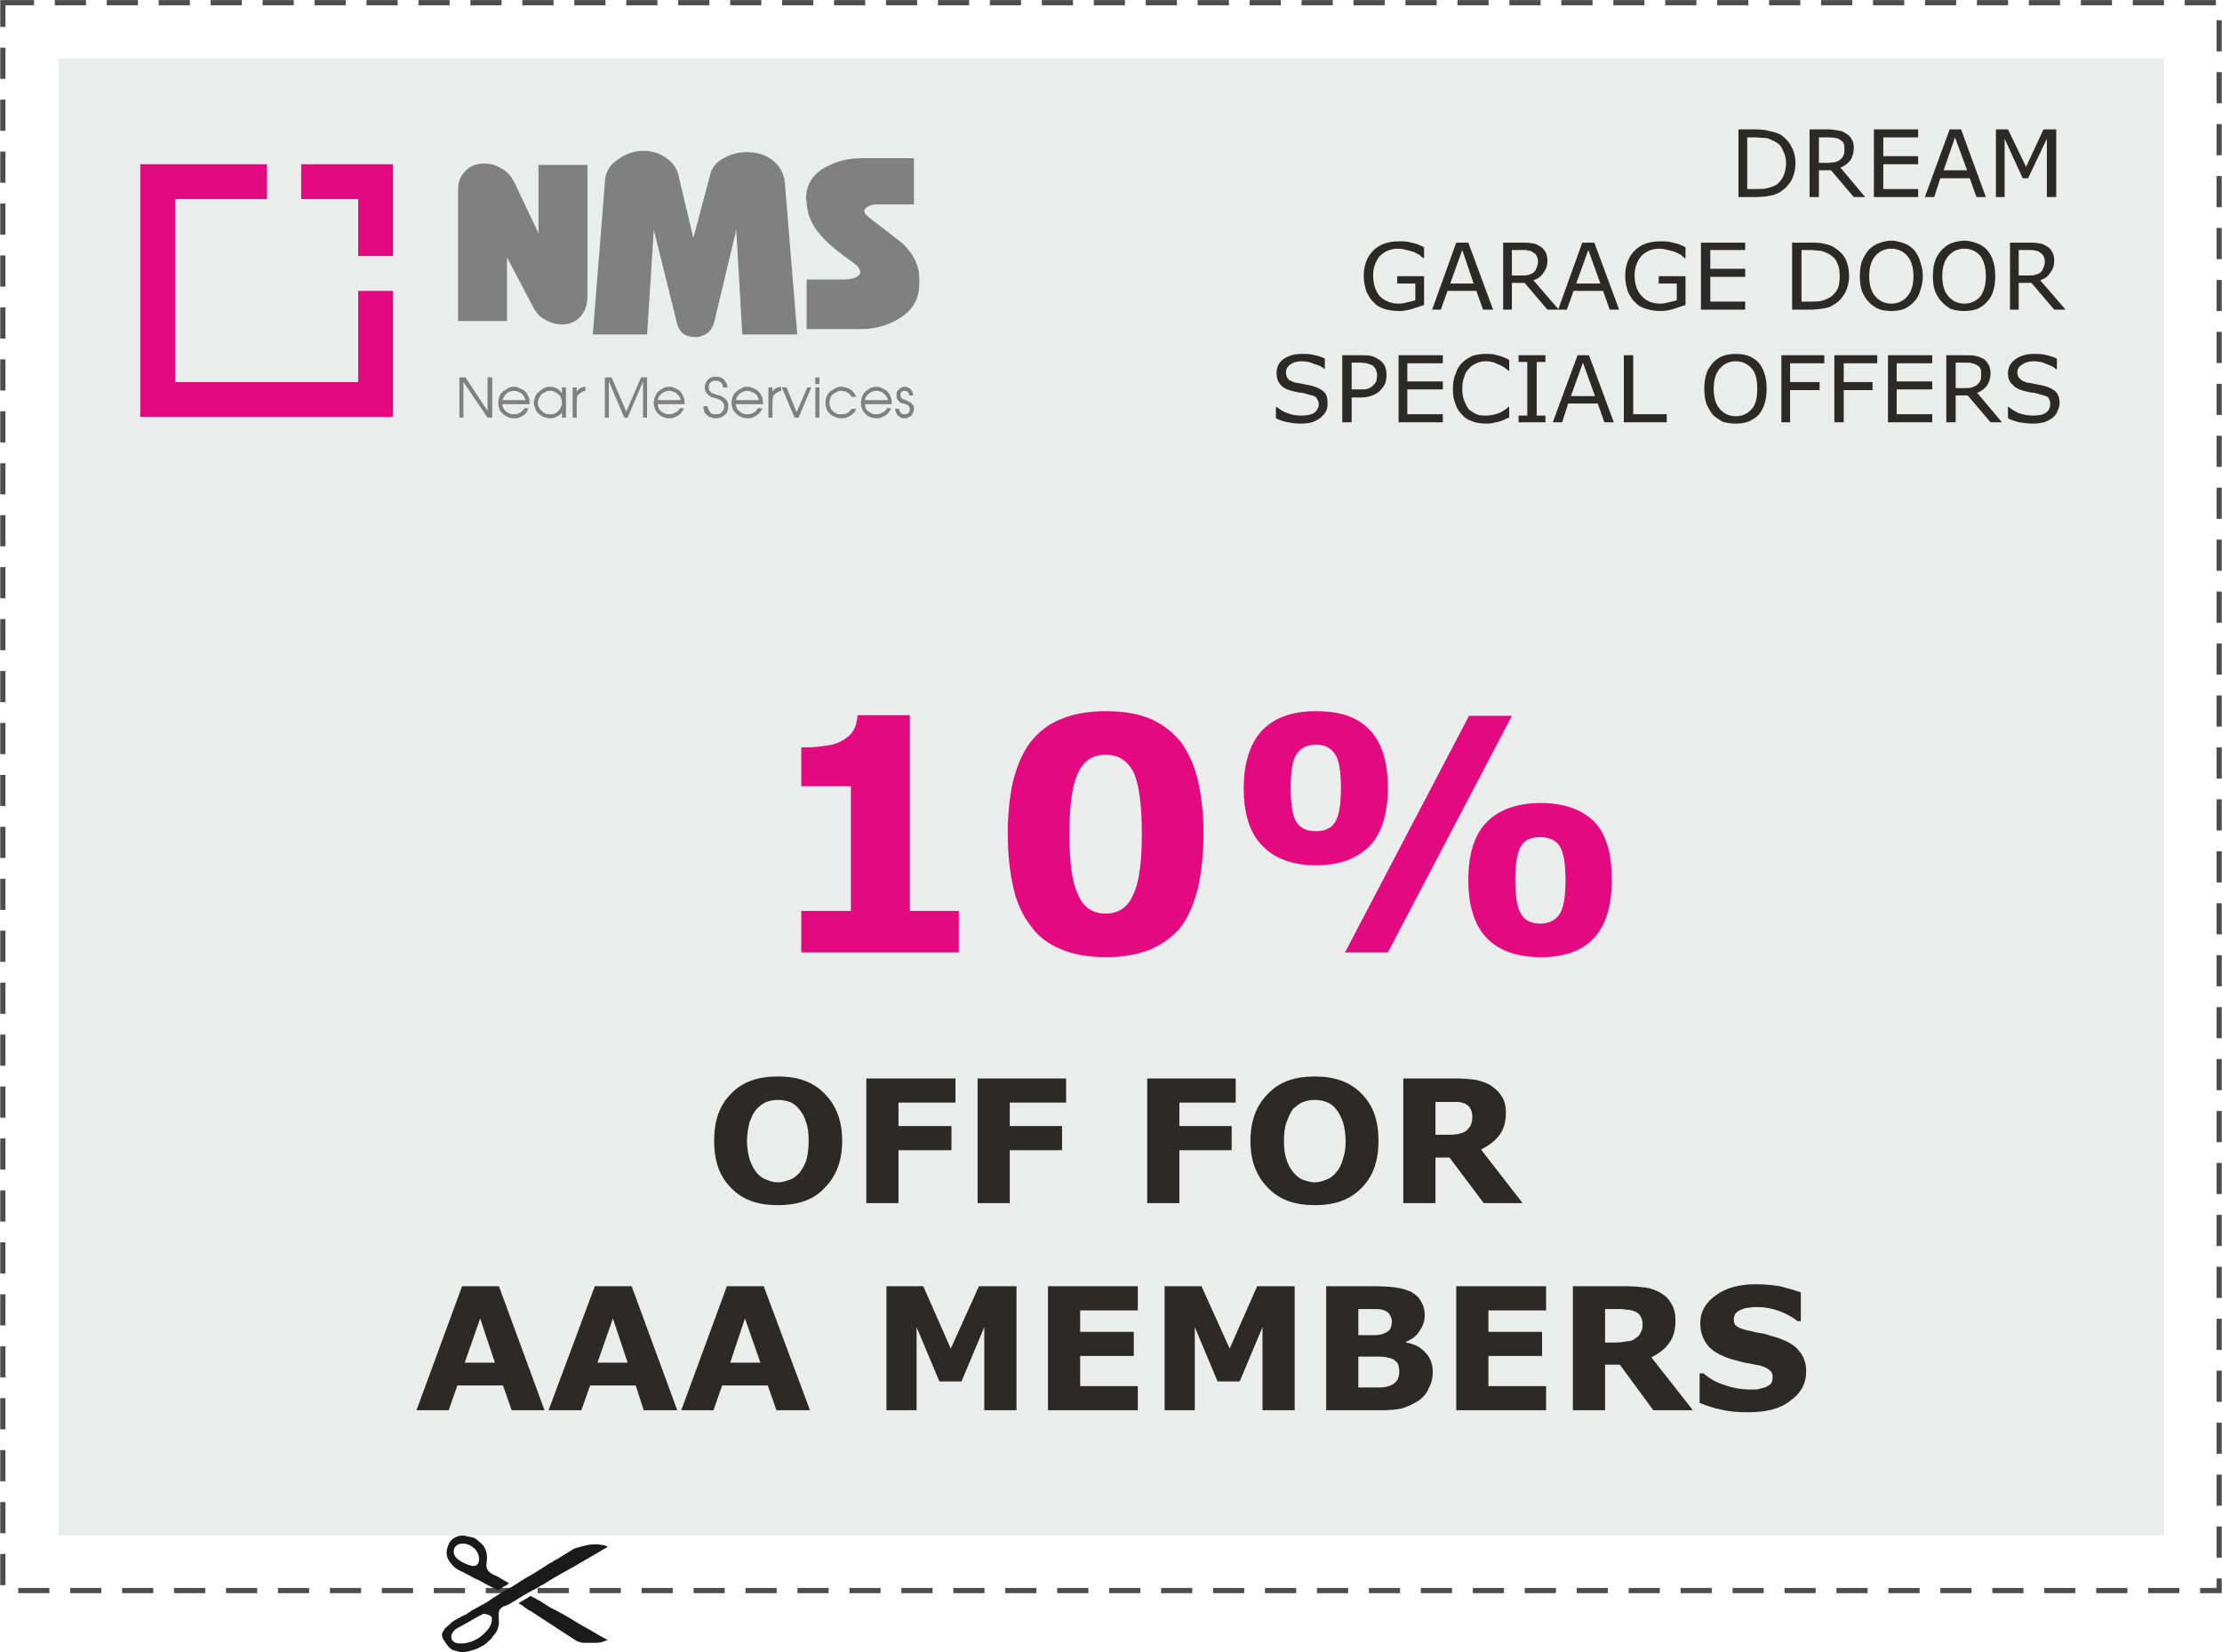<?xml version="1.0" encoding="UTF-8"?>
<!DOCTYPE svg PUBLIC "-//W3C//DTD SVG 1.1//EN" "http://www.w3.org/Graphics/SVG/1.1/DTD/svg11.dtd">
<!-- Creator: CorelDRAW X7 -->
<svg xmlns="http://www.w3.org/2000/svg" xml:space="preserve" width="42.747mm" height="31.791mm" version="1.1" style="shape-rendering:geometricPrecision; text-rendering:geometricPrecision; image-rendering:optimizeQuality; fill-rule:evenodd; clip-rule:evenodd"
viewBox="0 0 3314 2465"
 xmlns:xlink="http://www.w3.org/1999/xlink">
 <defs>
  <style type="text/css">
   <![CDATA[
    .str0 {stroke:#4D4D4D;stroke-width:7.753;stroke-dasharray:46.495 30.997}
    .fil0 {fill:none}
    .fil2 {fill:#1A1A1A}
    .fil5 {fill:#E5097F}
    .fil1 {fill:#EBECEC}
    .fil4 {fill:#2B2A29;fill-rule:nonzero}
    .fil6 {fill:gray;fill-rule:nonzero}
    .fil3 {fill:#E5097F;fill-rule:nonzero}
   ]]>
  </style>
 </defs>
 <g id="Слой_x0020_1">
  <polygon class="fil0 str0" points="4,4 3310,4 3310,2373 4,2373 "/>
  <polygon class="fil1" points="87,87 3228,87 3228,2291 87,2291 "/>
  <g id="_595156744">
   <path id="_595163632" class="fil2" d="M659 2439c0,5 4,10 7,14l3 4c2,2 4,4 7,5l11 3 5 0c3,-1 7,-1 9,-2 9,-2 17,-6 24,-11l4 -4c4,-3 5,-5 7,-8 2,-2 4,-5 5,-7 8,-17 -4,-28 9,-36 3,-1 6,-2 8,-3 9,-5 21,-13 30,-18l15 -8c2,-2 5,-3 7,-4 15,-10 32,-19 48,-28l48 -28c0,-1 -1,-1 -1,-1 -2,-1 -5,-2 -7,-2 -11,-2 -19,-1 -30,2 -3,1 -6,2 -8,2 -1,1 -2,1 -2,1 -4,1 -2,1 -6,3 -6,4 -15,9 -21,13 -1,1 -3,1 -4,2 -1,1 -2,1 -3,2 -2,1 -3,2 -4,2 -7,5 -17,11 -25,16l-14 8c-9,6 -18,12 -28,17l-16 10c-1,1 -1,1 -2,1 -2,2 -7,5 -10,7l-22 12c-2,2 -5,3 -7,5 -5,2 -18,9 -22,12 -3,3 -5,5 -9,8 -2,2 -6,8 -6,11zm61 -31c-1,0 -1,0 -1,1l-3 1c-9,5 -21,12 -30,17 -5,2 -11,6 -13,13 -1,9 6,12 14,12 12,0 24,-5 33,-13 5,-5 11,-10 13,-19 1,-5 1,-8 -3,-10 -2,-1 -8,-3 -10,-2z"/>
   <path id="_595158328" class="fil2" d="M666 2316c0,7 2,11 6,16 4,5 7,8 13,11 4,2 9,4 10,5 4,2 10,5 13,7 2,1 5,2 7,3 3,2 18,10 23,12 6,3 2,4 15,-4 3,-1 4,-2 6,-4 0,0 -16,-9 -17,-10 -5,-2 -13,-5 -16,-12 -2,-6 2,-16 -1,-25 -2,-7 -6,-12 -12,-16 -1,-2 -5,-4 -7,-5l-14 -3 -3 0c-8,0 -16,5 -19,11 -2,4 -4,9 -4,14zm22 -13c-12,1 -17,16 -3,25 4,3 13,7 18,8 14,3 13,-15 8,-21 0,-1 -1,-2 -2,-3 -1,-2 -1,-1 -2,-2 -4,-4 -12,-8 -19,-7z"/>
   <path id="_595157848" class="fil2" d="M773 2392c1,0 3,2 4,2l11 8c3,1 5,3 7,4l63 41c5,3 9,4 15,4 2,0 4,0 6,0 2,0 4,0 6,0 4,0 8,0 12,-1 3,-1 6,-2 9,-3 0,-1 -13,-7 -14,-8 -11,-7 -25,-14 -36,-21 -11,-7 -24,-14 -36,-20 -5,-3 -9,-6 -14,-9l-15 -8c-2,2 -17,10 -18,11z"/>
  </g>
  <path class="fil3" d="M1430 1421l-235 0 0 -62 74 0 0 -186 -74 0 0 -58c11,0 22,0 33,-2 10,-1 19,-3 26,-7 8,-4 14,-9 18,-15 4,-6 6,-14 7,-24l78 0 0 292 73 0 0 62zm365 -177c0,30 -3,56 -8,80 -6,23 -14,43 -25,58 -12,15 -27,26 -45,34 -19,8 -41,12 -68,12 -26,0 -49,-4 -67,-12 -19,-8 -34,-19 -45,-35 -12,-15 -21,-35 -26,-58 -5,-23 -8,-49 -8,-79 0,-30 3,-57 8,-79 6,-23 14,-42 26,-58 12,-15 27,-27 45,-34 19,-8 41,-12 67,-12 27,0 50,4 68,12 18,8 33,20 45,35 11,16 20,35 25,58 5,22 8,49 8,78zm-92 0c0,-42 -4,-73 -12,-91 -9,-18 -23,-27 -42,-27 -19,0 -33,9 -41,27 -9,18 -13,49 -13,92 0,42 4,72 13,90 8,19 22,28 41,28 19,0 33,-9 41,-28 9,-18 13,-49 13,-91zm367 -69c0,39 -9,68 -27,87 -19,19 -45,29 -80,29 -35,0 -62,-10 -80,-29 -19,-19 -28,-48 -28,-86 0,-39 10,-68 28,-87 19,-19 45,-28 80,-28 36,0 62,9 80,28 18,19 27,48 27,86zm185 -107l-185 353 -64 0 185 -353 64 0zm149 244c0,40 -9,69 -27,88 -18,19 -44,28 -79,28 -36,0 -63,-10 -81,-29 -18,-19 -27,-48 -27,-86 0,-39 9,-68 28,-87 18,-18 45,-28 80,-28 35,0 62,10 80,28 18,19 26,48 26,86zm-404 -136c0,-26 -3,-43 -9,-51 -6,-9 -15,-14 -28,-14 -14,0 -23,5 -29,14 -6,8 -9,25 -9,51 0,25 3,42 9,51 6,9 15,13 29,13 13,0 22,-4 28,-13 6,-9 9,-26 9,-51zm335 137c0,-25 -3,-42 -9,-51 -6,-9 -16,-13 -29,-13 -13,0 -23,4 -28,13 -6,9 -9,26 -9,51 0,25 3,42 9,51 5,9 15,14 28,14 13,0 23,-5 29,-14 6,-9 9,-26 9,-51z"/>
  <path class="fil4" d="M2678 244c0,9 -2,17 -6,25 -4,7 -10,13 -16,17 -5,3 -10,5 -16,6 -5,1 -13,2 -22,2l-25 0 0 -101 25 0c10,0 17,1 23,3 6,1 11,3 15,5 7,5 12,10 16,18 4,7 6,15 6,25zm-14 0c0,-8 -2,-15 -5,-20 -2,-6 -6,-10 -12,-13 -4,-2 -8,-4 -12,-5 -5,0 -10,-1 -16,-1l-13 0 0 77 13 0c6,0 12,0 16,-1 5,-1 10,-3 14,-5 5,-3 8,-8 11,-13 2,-5 4,-12 4,-19zm118 50l-17 0 -34 -40 -18 0 0 40 -14 0 0 -101 28 0c6,0 11,1 16,2 4,0 7,2 10,4 4,2 7,5 9,9 2,3 3,7 3,13 0,7 -2,13 -5,18 -4,5 -9,9 -15,11l37 44zm-31 -72c0,-3 0,-6 -1,-8 -1,-2 -3,-4 -5,-5 -2,-2 -5,-3 -7,-3 -3,-1 -6,-1 -10,-1l-15 0 0 38 13 0c4,0 8,-1 11,-1 3,-1 6,-2 8,-4 2,-2 4,-4 5,-7 1,-2 1,-5 1,-9zm110 72l-66 0 0 -101 66 0 0 12 -52 0 0 28 52 0 0 12 -52 0 0 37 52 0 0 12zm101 0l-14 0 -10 -28 -44 0 -9 28 -14 0 37 -101 17 0 37 101zm-28 -40l-18 -49 -17 49 35 0zm133 40l-14 0 0 -87 -28 59 -8 0 -27 -59 0 87 -13 0 0 -101 18 0 27 56 26 -56 19 0 0 101zm-943 161c-6,2 -12,4 -18,6 -7,2 -13,3 -19,3 -8,0 -15,-1 -22,-3 -6,-2 -12,-5 -16,-10 -5,-4 -8,-10 -11,-16 -2,-7 -4,-14 -4,-23 0,-16 5,-29 14,-38 10,-10 23,-14 39,-14 6,0 12,0 18,2 6,1 12,3 19,7l0 16 -1 0c-2,-1 -4,-3 -6,-5 -3,-1 -6,-3 -8,-4 -3,-1 -7,-2 -11,-3 -4,-1 -8,-2 -13,-2 -11,0 -20,4 -27,11 -6,7 -10,17 -10,29 0,13 4,24 10,31 7,7 17,11 28,11 5,0 9,-1 13,-2 5,-1 8,-2 12,-3l0 -25 -27 0 0 -11 40 0 0 43zm103 7l-15 0 -10 -28 -43 0 -10 28 -13 0 36 -100 18 0 37 100zm-29 -39l-17 -50 -18 50 35 0zm127 39l-17 0 -34 -40 -19 0 0 40 -13 0 0 -100 28 0c6,0 11,0 15,1 4,0 8,2 11,4 4,2 7,5 9,9 2,3 3,8 3,13 0,7 -2,13 -6,18 -3,5 -8,9 -15,11l38 44zm-31 -72c0,-3 -1,-6 -2,-8 -1,-2 -2,-4 -5,-5 -2,-2 -4,-3 -7,-3 -2,-1 -5,-1 -9,-1l-16 0 0 38 14 0c4,0 8,0 11,-1 3,-1 6,-2 8,-4 2,-2 3,-4 4,-7 1,-2 2,-5 2,-9zm121 72l-14 0 -10 -28 -44 0 -10 28 -13 0 36 -100 18 0 37 100zm-28 -39l-18 -50 -18 50 36 0zm127 32c-6,2 -12,4 -18,6 -7,2 -13,3 -19,3 -8,0 -15,-1 -21,-3 -7,-2 -13,-5 -17,-10 -5,-4 -8,-10 -11,-16 -2,-7 -4,-14 -4,-23 0,-16 5,-29 14,-38 10,-10 23,-14 39,-14 6,0 12,0 18,2 6,1 12,3 19,7l0 16 -1 0c-2,-1 -4,-3 -6,-5 -3,-1 -6,-3 -8,-4 -3,-1 -7,-2 -11,-3 -4,-1 -8,-2 -13,-2 -11,0 -20,4 -27,11 -6,7 -10,17 -10,29 0,13 4,24 11,31 6,7 16,11 27,11 5,0 9,-1 13,-2 5,-1 8,-2 12,-3l0 -25 -27 0 0 -11 40 0 0 43zm89 7l-66 0 0 -100 66 0 0 11 -52 0 0 28 52 0 0 12 -52 0 0 37 52 0 0 12zm155 -50c0,9 -2,17 -6,25 -4,7 -9,13 -16,17 -4,3 -9,5 -15,6 -6,1 -13,2 -22,2l-26 0 0 -100 26 0c9,0 17,0 23,2 6,1 11,3 15,6 6,4 12,9 16,17 3,7 5,15 5,25zm-14 0c0,-8 -1,-15 -4,-20 -2,-6 -7,-10 -12,-13 -4,-2 -8,-4 -13,-5 -4,0 -9,-1 -16,-1l-12 0 0 77 12 0c7,0 12,0 17,-1 5,-1 9,-3 13,-5 5,-3 9,-8 12,-13 2,-5 3,-11 3,-19zm111 -39c4,5 7,10 9,17 2,6 4,14 4,22 0,8 -2,16 -4,22 -2,7 -5,12 -9,16 -4,5 -9,8 -15,11 -6,2 -12,3 -19,3 -7,0 -14,-1 -19,-3 -6,-3 -11,-6 -15,-11 -4,-4 -7,-9 -10,-16 -2,-6 -3,-14 -3,-22 0,-8 1,-16 3,-22 3,-7 6,-12 10,-17 4,-4 9,-8 15,-10 5,-2 12,-4 19,-4 7,0 13,2 19,4 6,2 11,6 15,10zm-1 39c0,-13 -3,-23 -9,-30 -6,-7 -14,-11 -24,-11 -10,0 -18,4 -24,11 -6,7 -9,17 -9,30 0,13 3,23 9,30 6,7 14,11 24,11 10,0 18,-4 24,-11 6,-7 9,-17 9,-30zm110 -39c4,5 7,10 9,17 2,6 3,14 3,22 0,8 -1,16 -3,22 -2,7 -5,12 -9,16 -4,5 -9,8 -15,11 -6,2 -12,3 -19,3 -7,0 -14,-1 -20,-3 -5,-3 -10,-6 -14,-11 -4,-4 -7,-9 -10,-16 -2,-6 -3,-14 -3,-22 0,-8 1,-16 3,-22 2,-7 6,-12 10,-17 4,-4 9,-8 14,-10 6,-2 13,-4 20,-4 7,0 13,2 19,4 6,2 11,6 15,10zm-2 39c0,-13 -3,-23 -8,-30 -6,-7 -14,-11 -24,-11 -10,0 -18,4 -24,11 -6,7 -9,17 -9,30 0,13 3,23 9,30 6,7 14,11 24,11 10,0 18,-4 24,-11 5,-7 8,-17 8,-30zm119 50l-17 0 -34 -40 -19 0 0 40 -13 0 0 -100 28 0c6,0 11,0 15,1 4,0 8,2 11,4 4,2 7,5 9,9 2,3 3,8 3,13 0,7 -2,13 -6,18 -3,5 -8,9 -15,11l38 44zm-31 -72c0,-3 -1,-6 -2,-8 -1,-2 -3,-4 -5,-5 -2,-2 -4,-3 -7,-3 -2,-1 -6,-1 -9,-1l-16 0 0 38 14 0c4,0 8,0 11,-1 3,-1 6,-2 8,-4 2,-2 3,-4 4,-7 1,-2 2,-5 2,-9zm-1070 211c0,4 0,8 -2,12 -2,4 -5,7 -8,10 -4,3 -8,5 -13,7 -4,1 -10,2 -17,2 -7,0 -14,-1 -19,-2 -6,-1 -12,-3 -18,-6l0 -17 1 0c5,4 11,8 18,10 6,2 12,3 18,3 9,0 15,-1 20,-4 4,-3 7,-8 7,-13 0,-4 -2,-7 -4,-10 -2,-2 -5,-3 -10,-4 -3,-1 -7,-2 -11,-3 -4,0 -8,-1 -12,-2 -9,-2 -16,-5 -20,-10 -4,-4 -6,-10 -6,-17 0,-9 3,-16 10,-21 7,-5 16,-8 27,-8 7,0 14,0 20,2 6,1 11,3 15,5l0 16 0 0c-4,-4 -9,-6 -16,-8 -6,-3 -12,-4 -19,-4 -7,0 -13,2 -17,5 -4,3 -6,7 -6,11 0,4 1,8 3,10 2,3 6,4 11,6 3,0 7,1 12,2 6,1 10,2 14,3 7,2 13,5 17,9 4,4 5,9 5,16zm88 -41c0,4 -1,9 -2,12 -2,4 -4,7 -7,10 -3,4 -8,6 -12,8 -5,2 -11,3 -18,3l-13 0 0 37 -14 0 0 -100 27 0c6,0 12,0 16,1 4,1 8,3 11,5 4,2 7,6 9,9 2,4 3,9 3,15zm-14 0c0,-3 -1,-6 -2,-9 -1,-2 -3,-4 -5,-6 -3,-1 -5,-2 -8,-3 -3,0 -6,-1 -10,-1l-13 0 0 40 11 0c5,0 10,0 13,-1 3,-1 6,-3 8,-5 2,-2 4,-4 5,-7 0,-2 1,-5 1,-8zm98 70l-66 0 0 -100 66 0 0 12 -53 0 0 27 53 0 0 12 -53 0 0 37 53 0 0 12zm99 -7c-3,1 -5,2 -7,3 -2,1 -5,2 -8,3 -3,1 -6,1 -9,2 -3,1 -7,1 -11,1 -7,0 -14,-1 -19,-3 -6,-2 -12,-5 -16,-10 -4,-4 -8,-9 -10,-16 -3,-7 -4,-14 -4,-23 0,-8 1,-16 4,-22 2,-7 5,-12 10,-17 4,-4 9,-7 15,-10 6,-2 13,-3 20,-3 6,0 11,0 17,2 5,1 11,3 18,7l0 16 -1 0c-6,-5 -11,-8 -17,-10 -5,-3 -11,-4 -17,-4 -5,0 -10,1 -14,3 -4,2 -8,4 -11,8 -3,3 -6,7 -7,12 -2,5 -3,11 -3,18 0,7 1,13 3,18 2,5 4,9 7,13 4,3 7,5 11,7 5,2 9,2 14,2 6,0 12,-1 18,-3 5,-2 11,-5 16,-10l1 0 0 16zm54 7l-40 0 0 -10 13 0 0 -80 -13 0 0 -10 40 0 0 10 -13 0 0 80 13 0 0 10zm102 0l-14 0 -10 -28 -44 0 -9 28 -14 0 37 -100 17 0 37 100zm-28 -39l-18 -50 -18 50 36 0zm107 39l-64 0 0 -100 14 0 0 88 50 0 0 12zm137 -89c4,5 7,10 9,17 2,6 3,14 3,22 0,8 -1,16 -3,22 -2,7 -5,12 -9,17 -4,4 -9,7 -15,10 -6,2 -12,3 -19,3 -7,0 -14,-1 -20,-3 -5,-3 -10,-6 -14,-10 -4,-5 -7,-10 -10,-17 -2,-6 -3,-14 -3,-22 0,-8 1,-16 3,-22 2,-7 6,-12 10,-17 4,-4 9,-8 15,-10 5,-2 12,-3 19,-3 7,0 13,1 19,3 6,2 11,6 15,10zm-2 39c0,-13 -2,-23 -8,-30 -6,-7 -14,-11 -24,-11 -10,0 -18,4 -24,11 -6,7 -9,17 -9,30 0,13 3,23 9,30 6,7 14,11 24,11 10,0 18,-4 24,-11 6,-7 8,-17 8,-30zm100 -38l-51 0 0 28 44 0 0 12 -44 0 0 48 -13 0 0 -100 64 0 0 12zm79 0l-50 0 0 28 43 0 0 12 -43 0 0 48 -14 0 0 -100 64 0 0 12zm82 88l-66 0 0 -100 66 0 0 12 -53 0 0 27 53 0 0 12 -53 0 0 37 53 0 0 12zm104 0l-17 0 -34 -40 -18 0 0 40 -14 0 0 -100 28 0c6,0 12,0 16,1 4,1 7,2 11,4 3,2 6,5 8,9 2,3 3,8 3,13 0,7 -2,13 -5,18 -4,5 -9,9 -15,11l37 44zm-31 -72c0,-3 0,-5 -1,-8 -1,-2 -3,-4 -5,-5 -2,-2 -5,-2 -7,-3 -3,-1 -6,-1 -10,-1l-15 0 0 38 13 0c4,0 8,0 11,-1 3,-1 6,-2 8,-4 2,-2 4,-4 5,-7 1,-2 1,-5 1,-9zm117 43c0,4 -1,8 -3,12 -1,4 -4,7 -7,10 -4,3 -8,5 -13,7 -5,1 -10,2 -17,2 -7,0 -14,-1 -20,-2 -5,-1 -11,-3 -17,-6l0 -17 1 0c5,4 11,8 17,10 7,2 13,3 19,3 8,0 15,-1 19,-4 5,-3 7,-8 7,-13 0,-4 -1,-7 -3,-10 -2,-2 -6,-3 -10,-4 -3,-1 -7,-2 -11,-3 -4,0 -8,-1 -12,-2 -9,-2 -16,-5 -20,-10 -5,-4 -7,-10 -7,-17 0,-9 4,-16 11,-21 7,-5 16,-8 27,-8 7,0 14,0 20,2 5,1 11,3 15,5l0 16 -1 0c-4,-4 -9,-6 -15,-8 -6,-3 -12,-4 -19,-4 -7,0 -13,2 -17,5 -5,3 -7,7 -7,11 0,4 1,8 4,10 2,3 5,4 11,6 3,0 7,1 12,2 6,1 10,2 14,3 7,2 13,5 17,9 3,4 5,9 5,16z"/>
  <path id="_375678808" class="fil5" d="M209 622l377 0 0 -188 -52 0 0 136 -273 0 0 -273 137 0 0 -52 -189 0 0 377zm377 -240l0 -137 -137 0 0 52 85 0 0 85 52 0z"/>
  <g id="_770471640">
   <path id="_375679576" class="fil6" d="M683 479l0 -196c0,-12 4,-21 11,-28 8,-8 17,-11 28,-11 9,0 17,2 25,7 9,4 15,12 20,21l36 76 0 -102 73 0 0 196c0,14 -4,24 -12,32 -7,7 -16,10 -26,10 -8,0 -17,-2 -25,-7 -8,-4 -14,-11 -18,-19l-39 -74 0 95 -73 0z"/>
   <path id="_375679696" class="fil6" d="M884 499l18 -226c0,-14 6,-26 18,-34 12,-9 25,-14 40,-14 13,0 24,4 34,11 10,7 17,17 19,31l21 88 25 -94c2,-10 9,-19 20,-25 11,-6 22,-9 35,-9 15,0 28,4 38,12 12,9 19,23 19,40l18 220 -82 0 -9 -156 -33 138c-2,7 -5,12 -10,16 -6,4 -12,6 -18,6 -7,0 -13,-2 -18,-5 -4,-3 -7,-8 -9,-14l-35 -141 -10 156 -81 0z"/>
   <path id="_368675264" class="fil6" d="M1203 491l0 -74 56 0c7,0 12,-1 17,-3 4,-2 7,-5 7,-8 0,-2 -1,-3 -1,-4 -2,-4 -4,-6 -8,-9 -24,-17 -41,-31 -50,-42 -14,-16 -21,-33 -21,-51l-1 -3c0,-22 11,-39 32,-49 15,-8 32,-12 51,-12l78 0 0 69 -54 0c-6,0 -11,1 -14,3 -4,2 -6,4 -6,7 0,3 3,6 9,11 29,22 45,35 49,38 16,16 24,33 24,50l0 9c0,22 -9,39 -28,51 -17,11 -37,17 -60,17l-80 0z"/>
  </g>
  <path id="_491115792" class="fil6" d="M685 563l9 0 33 50 0 -50 7 0 0 60 -7 0 -36 -53 0 53 -6 0 0 -60zm64 40c0,3 1,5 3,8 1,2 4,4 6,5 3,2 5,2 8,2 2,0 5,0 7,-1 2,-1 4,-2 5,-3 2,-2 3,-3 4,-5l6 0c-1,3 -2,5 -4,8 -3,2 -5,4 -8,5 -3,2 -6,2 -9,2 -5,0 -9,-1 -12,-3 -4,-2 -7,-5 -9,-8 -2,-4 -3,-8 -3,-12 0,-4 1,-8 3,-12 2,-4 5,-6 9,-8 3,-3 7,-4 12,-4 3,0 6,1 9,3 4,1 6,3 9,6 1,3 3,5 4,8 0,2 1,5 1,9l-41 0zm35 -6c-1,-2 -2,-5 -4,-7 -1,-2 -3,-4 -6,-5 -2,-1 -5,-2 -7,-2 -3,0 -6,1 -8,2 -3,1 -5,3 -6,5 -2,2 -3,5 -4,7l35 0zm60 26l-6 0 0 -8c-1,2 -3,4 -5,5 -1,1 -3,2 -6,3 -2,1 -4,1 -6,1 -4,0 -7,-1 -11,-2 -3,-2 -6,-4 -9,-7 -1,-1 -2,-3 -3,-6 -1,-3 -2,-5 -2,-8 0,-3 1,-6 2,-9 1,-2 2,-4 3,-5 6,-6 12,-10 19,-10 4,0 7,1 11,3 3,2 5,4 7,7l0 -9 6 0 0 45zm-42 -22c0,3 1,6 3,9 2,2 4,5 7,6 2,2 5,2 9,2 3,0 5,0 8,-2 3,-2 5,-4 6,-6 2,-3 3,-6 3,-9 0,-3 -1,-6 -2,-9 -2,-3 -4,-5 -7,-6 -2,-2 -5,-3 -9,-3 -3,0 -6,1 -9,3 -2,1 -5,3 -6,6 -2,3 -3,6 -3,9zm52 -23l6 0 0 7c2,-5 6,-7 13,-8l0 6c-4,1 -6,2 -8,4 -2,1 -4,3 -4,4 -1,2 -1,4 -1,7l0 25 -6 0 0 -45zm48 -15l10 0 22 51 22 -51 9 0 0 60 -6 0 0 -54 -23 54 -5 0 -23 -54 0 54 -6 0 0 -60zm79 40c0,3 1,5 2,8 2,2 4,4 7,5 2,2 5,2 8,2 2,0 4,0 6,-1 2,-1 4,-2 6,-3 2,-2 3,-3 4,-5l6 0c-1,3 -3,5 -5,8 -2,2 -5,4 -8,5 -3,2 -6,2 -9,2 -4,0 -8,-1 -12,-3 -3,-2 -6,-5 -8,-8 -2,-4 -3,-8 -3,-12 0,-4 1,-8 3,-12 2,-4 5,-6 8,-8 4,-3 8,-4 12,-4 4,0 7,1 10,3 3,1 6,3 8,6 2,3 3,5 4,8 1,2 1,5 1,9l-40 0zm34 -6c0,-2 -1,-5 -3,-7 -2,-2 -4,-4 -6,-5 -3,-1 -5,-2 -8,-2 -3,0 -5,1 -8,2 -2,1 -4,3 -6,5 -2,2 -3,5 -3,7l34 0zm40 9c1,2 1,4 2,6 1,2 3,4 4,5 2,1 4,1 7,1 2,0 4,0 6,-1 2,-1 3,-3 4,-4 2,-2 2,-4 2,-7 0,-1 0,-3 -1,-4 -1,-2 -2,-3 -3,-4 -1,-1 -3,-2 -4,-2 -2,-1 -3,-2 -5,-2 -3,-1 -5,-1 -7,-2 -1,-1 -3,-2 -4,-3 -3,-3 -5,-6 -5,-11 0,-3 1,-6 2,-8 2,-3 4,-5 6,-6 3,-2 6,-2 9,-2 3,0 6,0 8,2 3,1 5,3 6,6 2,2 3,5 3,8l-7 0c0,-2 0,-4 -1,-5 -1,-2 -3,-3 -4,-4 -2,-1 -4,-1 -6,-1 -2,0 -3,0 -5,1 -2,1 -3,2 -4,4 -1,1 -1,3 -1,5 0,2 0,4 2,6 1,1 2,2 4,3 1,0 3,1 6,2 3,1 5,1 7,2 1,1 3,2 4,3 2,1 4,3 5,6 1,2 1,4 1,7 0,3 -1,6 -2,9 -2,2 -4,4 -7,6 -3,1 -6,2 -9,2 -4,0 -7,-1 -10,-2 -3,-2 -5,-4 -7,-6 -1,-3 -2,-6 -2,-10l6 0zm42 -3c1,3 1,5 3,8 2,2 4,4 6,5 3,2 6,2 8,2 3,0 5,0 7,-1 2,-1 4,-2 6,-3 1,-2 2,-3 3,-5l7 0c-1,3 -3,5 -5,8 -3,2 -5,4 -8,5 -3,2 -6,2 -9,2 -4,0 -8,-1 -12,-3 -4,-2 -6,-5 -9,-8 -2,-4 -3,-8 -3,-12 0,-4 1,-8 3,-12 3,-4 5,-6 9,-8 4,-3 7,-4 12,-4 3,0 6,1 10,3 3,1 5,3 8,6 2,3 3,5 4,8 0,2 1,5 1,9l-41 0zm35 -6c-1,-2 -2,-5 -3,-7 -2,-2 -4,-4 -7,-5 -2,-1 -5,-2 -7,-2 -3,0 -6,1 -8,2 -3,1 -5,3 -6,5 -2,2 -3,5 -4,7l35 0zm14 -19l6 0 0 7c2,-5 6,-7 13,-8l0 6c-3,1 -6,2 -8,4 -2,1 -3,3 -4,4 0,2 -1,4 -1,7l0 25 -6 0 0 -45zm20 0l7 0 15 37 16 -37 6 0 -19 45 -6 0 -19 -45zm50 0l6 0 0 45 -6 0 0 -45zm0 -15l6 0 0 10 -6 0 0 -10zm61 47c-2,5 -5,8 -9,10 -4,3 -8,4 -13,4 -4,0 -8,-1 -12,-3 -4,-2 -7,-5 -9,-8 -2,-4 -3,-8 -3,-12 0,-5 1,-8 3,-12 2,-4 5,-6 9,-8 4,-3 8,-4 12,-4 3,0 6,1 9,2 3,1 6,3 8,5 2,3 4,5 5,8l-7 0c-1,-2 -2,-3 -4,-5 -1,-1 -3,-2 -5,-3 -2,0 -4,-1 -6,-1 -3,0 -6,1 -9,3 -3,1 -5,3 -7,6 -1,2 -2,5 -2,9 0,3 1,6 2,9 2,2 4,5 7,6 2,2 5,2 9,2 3,0 6,0 9,-2 2,-1 4,-3 6,-6l7 0zm13 -7c0,3 1,5 2,8 2,2 4,4 7,5 2,2 5,2 8,2 2,0 4,0 6,-1 2,-1 4,-2 6,-3 2,-2 3,-3 4,-5l6 0c-1,3 -3,5 -5,8 -2,2 -5,4 -8,5 -3,2 -6,2 -9,2 -4,0 -8,-1 -12,-3 -3,-2 -6,-5 -8,-8 -2,-4 -3,-8 -3,-12 0,-4 1,-8 3,-12 2,-4 5,-6 8,-8 4,-3 8,-4 12,-4 4,0 7,1 10,3 3,1 6,3 8,6 2,3 3,5 4,8 1,2 1,5 1,9l-40 0zm34 -6c0,-2 -1,-5 -3,-7 -2,-2 -4,-4 -6,-5 -3,-1 -5,-2 -8,-2 -3,0 -5,1 -8,2 -2,1 -4,3 -6,5 -2,2 -3,5 -3,7l34 0zm17 13c0,2 0,3 1,4 1,1 2,3 3,3 1,1 3,1 4,1 2,0 4,0 6,-2 1,-1 2,-3 2,-5 0,-2 -1,-4 -2,-6 -2,-1 -4,-2 -7,-3 -2,0 -4,-1 -5,-1 -1,-1 -2,-2 -3,-3 -2,-2 -3,-5 -3,-8 0,-2 0,-5 1,-6 2,-2 3,-4 5,-5 2,-1 4,-2 7,-2 2,0 4,1 6,2 2,1 3,3 4,5 1,1 2,3 2,6l-6 0c0,-2 -1,-4 -2,-5 -1,-1 -3,-2 -5,-2 -2,0 -3,1 -5,2 -1,1 -1,3 -1,4 0,2 0,3 1,4 0,1 1,2 2,2 1,1 3,1 5,2 2,1 4,2 6,3 2,1 3,2 4,4 2,1 2,3 2,6 0,3 -1,5 -2,7 -1,3 -3,4 -5,5 -2,2 -5,2 -7,2 -3,0 -5,0 -7,-2 -2,-1 -4,-3 -5,-5 -1,-2 -2,-4 -2,-7l6 0z"/>
  <path class="fil4" d="M1256 1702c0,30 -9,53 -26,70 -16,18 -40,26 -70,26 -30,0 -53,-8 -70,-26 -17,-17 -25,-40 -25,-70 0,-30 8,-53 25,-70 17,-18 40,-26 70,-26 30,0 53,8 70,26 17,17 26,40 26,70zm-63 47c4,-6 8,-12 10,-20 2,-8 3,-17 3,-27 0,-11 -1,-21 -4,-28 -2,-8 -6,-14 -10,-19 -4,-5 -9,-9 -14,-11 -6,-2 -12,-3 -18,-3 -6,0 -11,1 -17,3 -5,2 -10,6 -14,10 -5,5 -8,12 -11,20 -2,8 -4,17 -4,28 0,11 2,21 4,28 3,8 6,14 10,19 4,5 9,9 15,11 5,2 11,4 17,4 7,0 12,-2 18,-4 6,-2 10,-6 15,-11zm232 -104l-85 0 0 35 79 0 0 36 -79 0 0 79 -48 0 0 -186 133 0 0 36zm165 0l-84 0 0 35 78 0 0 36 -78 0 0 79 -48 0 0 -186 132 0 0 36zm253 0l-84 0 0 35 78 0 0 36 -78 0 0 79 -48 0 0 -186 132 0 0 36zm213 57c0,30 -8,53 -25,70 -17,18 -40,26 -70,26 -30,0 -53,-8 -70,-26 -17,-17 -26,-40 -26,-70 0,-30 9,-53 26,-70 17,-18 40,-26 70,-26 29,0 53,8 70,26 17,17 25,40 25,70zm-63 47c5,-6 8,-12 10,-20 3,-8 4,-17 4,-27 0,-11 -2,-21 -4,-28 -3,-8 -6,-14 -10,-19 -4,-5 -9,-9 -15,-11 -5,-2 -11,-3 -17,-3 -6,0 -12,1 -17,3 -6,2 -10,6 -15,10 -4,5 -7,12 -10,20 -3,8 -4,17 -4,28 0,11 1,21 4,28 2,8 6,14 10,19 4,5 9,9 14,11 6,2 12,4 18,4 6,0 12,-2 17,-4 6,-2 11,-6 15,-11zm203 -83c0,-5 -1,-9 -3,-12 -1,-3 -5,-6 -9,-8 -3,-1 -7,-2 -11,-2 -5,0 -10,0 -15,0l-17 0 0 49 14 0c8,0 14,0 19,-1 5,-1 9,-2 13,-5 3,-3 5,-5 7,-9 1,-3 2,-7 2,-12zm75 129l-58 0 -51 -68 -21 0 0 68 -48 0 0 -186 80 0c11,0 20,1 28,2 8,2 15,4 22,8 7,5 13,10 17,17 4,6 6,14 6,24 0,14 -3,25 -10,34 -6,8 -15,15 -27,21l62 80zm-1459 309l-49 0 -13 -37 -68 0 -13 37 -48 0 68 -185 55 0 68 185zm-74 -71l-22 -66 -23 66 45 0zm272 71l-50 0 -12 -37 -68 0 -13 37 -49 0 69 -185 55 0 68 185zm-74 -71l-22 -66 -23 66 45 0zm272 71l-50 0 -13 -37 -68 0 -13 37 -48 0 68 -185 55 0 69 185zm-74 -71l-23 -66 -22 66 45 0zm382 71l-48 0 0 -124 -34 81 -33 0 -34 -81 0 124 -45 0 0 -185 55 0 41 93 42 -93 56 0 0 185zm181 0l-134 0 0 -185 134 0 0 36 -86 0 0 32 80 0 0 36 -80 0 0 45 86 0 0 36zm234 0l-48 0 0 -124 -34 81 -33 0 -34 -81 0 124 -45 0 0 -185 55 0 42 93 41 -93 56 0 0 185zm206 -57c0,9 -2,17 -6,24 -3,8 -8,13 -14,18 -8,5 -16,9 -25,12 -8,2 -19,3 -33,3l-81 0 0 -185 72 0c15,0 26,1 33,2 7,1 14,3 21,6 7,4 12,8 15,14 4,6 6,13 6,21 0,9 -3,17 -8,24 -4,7 -11,12 -20,16l0 1c13,2 22,7 29,15 7,7 11,17 11,29zm-61 -76c0,-3 -1,-6 -3,-9 -1,-3 -4,-5 -8,-7 -3,-1 -7,-2 -13,-2 -5,0 -12,0 -21,0l-5 0 0 39 8 0c7,0 13,0 19,0 5,-1 9,-1 12,-3 5,-2 7,-4 9,-7 1,-3 2,-7 2,-11zm11 76c0,-6 -1,-11 -3,-14 -3,-3 -6,-6 -12,-7 -3,-1 -9,-2 -15,-2 -7,0 -13,0 -20,0l-11 0 0 46 4 0c13,0 22,0 28,0 6,0 11,-1 16,-3 5,-2 8,-5 10,-8 2,-4 3,-8 3,-12zm219 57l-134 0 0 -185 134 0 0 36 -86 0 0 32 80 0 0 36 -80 0 0 45 86 0 0 36zm144 -128c0,-5 -1,-9 -3,-12 -2,-4 -5,-6 -10,-8 -3,-1 -7,-2 -11,-2 -4,-1 -9,-1 -15,-1l-17 0 0 50 15 0c7,0 13,-1 19,-2 5,0 9,-2 12,-5 4,-2 6,-5 7,-8 2,-3 3,-7 3,-12zm75 128l-59 0 -50 -68 -22 0 0 68 -48 0 0 -185 80 0c11,0 21,1 29,2 7,1 15,4 22,8 7,4 12,9 16,16 4,7 6,15 6,25 0,14 -3,25 -9,33 -6,9 -15,16 -27,22l62 79zm169 -58c0,18 -8,33 -24,44 -15,12 -36,17 -63,17 -15,0 -28,-1 -40,-4 -11,-2 -22,-6 -32,-10l0 -44 6 0c9,8 20,14 33,18 12,4 24,6 35,6 3,0 7,0 11,0 5,-1 9,-2 12,-3 3,-1 6,-3 9,-5 2,-3 3,-6 3,-10 0,-5 -1,-8 -5,-11 -3,-3 -8,-5 -15,-7 -7,-1 -14,-3 -22,-4 -8,-2 -15,-4 -22,-6 -15,-5 -27,-12 -33,-20 -7,-9 -11,-20 -11,-33 0,-17 8,-31 24,-42 15,-11 35,-16 59,-16 12,0 24,1 36,3 12,3 22,6 31,9l0 43 -5 0c-7,-6 -17,-11 -27,-15 -11,-4 -22,-6 -33,-6 -4,0 -8,0 -12,1 -4,0 -8,1 -12,3 -3,1 -6,3 -8,5 -2,3 -3,6 -3,9 0,5 1,9 5,11 4,3 11,5 21,7 7,2 14,3 20,4 6,2 13,4 20,6 14,5 25,11 31,19 7,8 11,18 11,31z"/>
 </g>
</svg>
